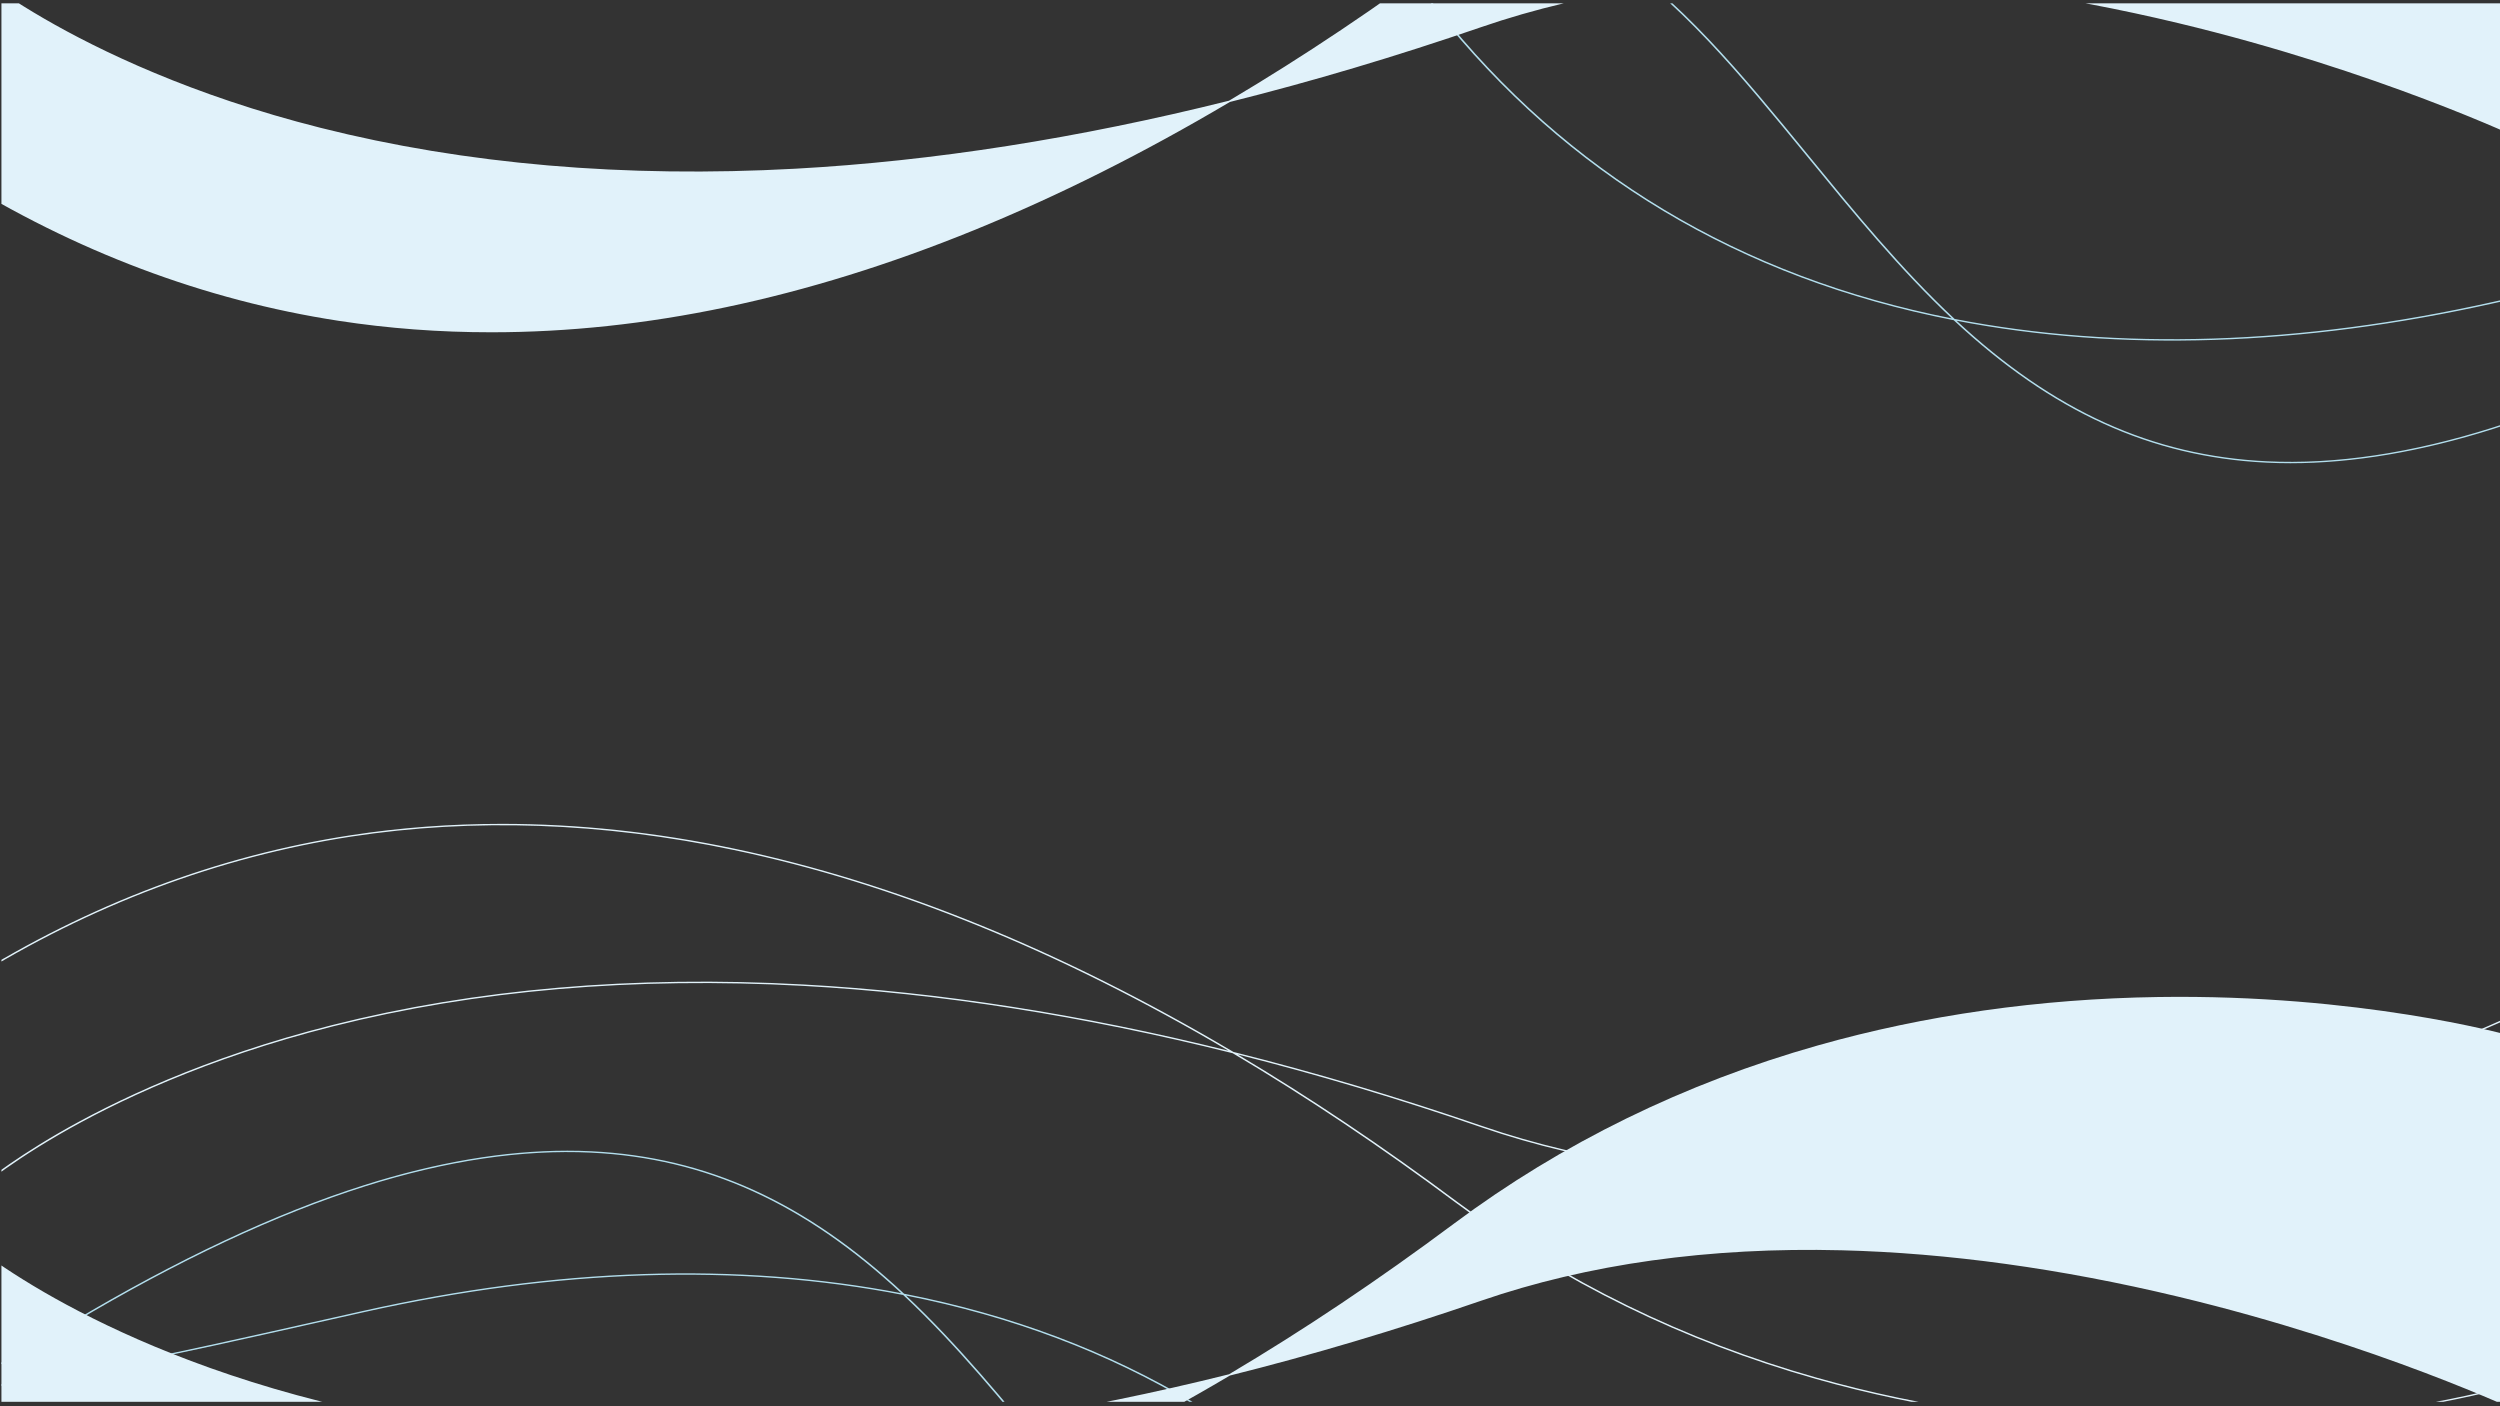 <?xml version="1.0" encoding="utf-8"?>
<!-- Generator: Adobe Illustrator 24.2.3, SVG Export Plug-In . SVG Version: 6.00 Build 0)  -->
<svg version="1.1" id="Capa_1" xmlns="http://www.w3.org/2000/svg" xmlns:xlink="http://www.w3.org/1999/xlink" x="0px" y="0px"
	 viewBox="0 0 1920 1080" style="enable-background:new 0 0 1920 1080;" xml:space="preserve">
<rect x="0" y="0" width="1920" height="1080" fill="#333333" stroke="none"/>
<style type="text/css">
	.st0{clip-path:url(#SVGID_2_);fill:#B2DEED;}
	.st1{clip-path:url(#SVGID_2_);fill:#E1F2FA;}
	.st2{clip-path:url(#SVGID_4_);fill:#B2DEED;}
	.st3{clip-path:url(#SVGID_4_);fill:#E1F2FA;}
	.st4{fill:#066AB1;}
	.st5{fill:none;}
</style>
<g>
	<defs>
		<rect id="SVGID_1_" x="1.1" y="2.56" width="1918.9" height="1074.01"/>
	</defs>
	<clipPath id="SVGID_2_">
		<use xlink:href="#SVGID_1_"  style="overflow:visible;"/>
	</clipPath>
	<path class="st0" d="M435.72,883.73c6.21,0,12.35,0.15,18.41,0.44c88.64,4.32,164.97,39.09,240.22,109.41
		c163.92,31.94,297.57,112.02,397.26,238.03c59.26,74.9,137.09,136.05,231.31,181.76l-0.35,0.46l-0.12,0.53
		c-62.01-9.24-122.84-24.86-180.79-46.44c-60.18-22.41-119.61-52.1-176.64-88.25c-59.45-37.69-107.99-97.04-159.39-159.88
		c-35.04-42.83-71.26-87.12-112.02-125.25c-125.91-24.48-265.15-20.05-413.87,13.16c-13.44,3-26.59,5.96-39.48,8.85
		c-103.51,23.26-192.89,43.35-280.47,52.98l-0.09-0.53l-0.37-0.45c31.07-15.82,63.27-33.65,95.7-53
		c81.2-48.47,156.89-83.95,224.95-105.46C335.38,892.57,387.68,883.73,435.72,883.73 M692.1,993.15
		c-74.6-69.33-150.29-103.62-238.05-107.91c-52.78-2.58-111.18,6.12-173.58,25.84C212.51,932.57,136.93,968,55.83,1016.41
		c-31.56,18.83-62.89,36.23-93.19,51.73c86.51-9.75,174.98-29.63,277.23-52.61c12.89-2.9,26.04-5.85,39.49-8.85
		C427.59,973.57,566.44,969.02,692.1,993.15 M1319.07,1412.76c-92.99-45.63-169.9-106.37-228.61-180.57
		c-99.13-125.3-231.89-205.09-394.62-237.2c40.32,37.92,76.21,81.79,110.92,124.23c51.33,62.76,99.82,122.04,159.1,159.62
		c56.95,36.1,116.29,65.75,176.37,88.12C1198.94,1388.07,1258.43,1403.48,1319.07,1412.76"/>
	<path class="st0" d="M1759.06,355.77c-6.21,0-12.35-0.15-18.41-0.44c-88.64-4.32-164.97-39.09-240.22-109.41
		c-163.92-31.94-297.57-112.02-397.26-238.03c-59.26-74.89-137.08-136.05-231.31-181.76l0.35-0.46l0.12-0.53
		c62.01,9.23,122.84,24.86,180.79,46.43c60.18,22.41,119.61,52.1,176.64,88.25c59.44,37.7,107.99,97.04,159.39,159.88
		c35.03,42.83,71.26,87.12,112.02,125.25c125.91,24.48,265.15,20.05,413.87-13.16c13.44-3,26.59-5.96,39.48-8.85
		c103.5-23.26,192.89-43.35,280.47-52.98l0.09,0.53l0.37,0.45c-31.07,15.82-63.27,33.65-95.7,53
		c-81.2,48.47-156.89,83.95-224.95,105.46C1859.39,346.93,1807.09,355.77,1759.06,355.77 M1502.68,246.35
		c74.6,69.33,150.29,103.62,238.05,107.91c52.78,2.58,111.18-6.12,173.58-25.84c67.95-21.48,143.53-56.91,224.64-105.32
		c31.56-18.83,62.89-36.22,93.19-51.72c-86.51,9.75-174.98,29.63-277.23,52.61c-12.89,2.9-26.04,5.85-39.49,8.86
		C1767.19,265.93,1628.33,270.48,1502.68,246.35 M875.71-173.26c92.99,45.63,169.9,106.37,228.61,180.57
		c99.13,125.3,231.89,205.09,394.62,237.2c-40.32-37.92-76.2-81.79-110.92-124.23c-51.34-62.76-99.82-122.03-159.1-159.62
		c-56.95-36.1-116.29-65.75-176.37-88.12C995.83-148.57,936.35-163.98,875.71-173.26"/>
	<path class="st1" d="M385.59,632.72c58.28,0,117.94,6.36,178.44,19.07c123.57,25.96,251.92,78.28,383.3,156.12
		c62.51,15.62,126.28,34.61,191.08,56.9c81.35,27.99,173.64,40.9,274.29,38.38c80.54-2.02,166.59-13.88,255.75-35.24
		c151.83-36.37,261.45-88.4,262.54-88.93l1.07-0.51l-12.57,288.38l-0.43,0.12c-1.1,0.31-112.21,31.16-265.73,28.83
		c-90.19-1.37-177.18-13.74-258.56-36.77c-101.72-28.79-194.91-74.41-276.96-135.6c-57.5-42.88-114.59-81.1-171.1-114.6
		c-114.63-28.64-225.02-45.97-329.89-51.72c-129.64-7.11-251.15,3.35-361.15,31.1c-97.87,24.69-168.32,58.78-210.19,83.04
		c-45.37,26.28-67.88,46.98-68.1,47.19l-1.2,1.11v-167.5l0.26-0.16c92.33-57.61,190.89-94.78,292.93-110.46
		C307.34,635.63,346.15,632.72,385.59,632.72 M943.42,806.93c-130.16-76.74-257.31-128.4-379.74-154.11
		c-101.24-21.27-200.17-24.73-294.06-10.3c-101.73,15.64-200,52.67-292.09,110.09v164.11c5.21-4.57,27.45-23.3,67.07-46.26
		c41.94-24.3,112.52-58.46,210.56-83.21c110.17-27.81,231.86-38.3,361.68-31.18C720.7,761.77,829.99,778.81,943.42,806.93
		 M1918.18,1066.12l12.45-285.67c-11.73,5.48-117.82,54.04-261.78,88.53c-89.28,21.39-175.44,33.26-256.1,35.28
		c-100.86,2.53-193.33-10.41-274.87-38.46c-63.49-21.84-125.97-40.5-187.26-55.94c55.55,33.08,111.63,70.71,168.12,112.83
		c81.91,61.08,174.92,106.62,276.46,135.36c81.23,22.99,168.07,35.35,258.11,36.71C1801.78,1097.03,1910.43,1068.23,1918.18,1066.12
		"/>
	<path class="st1" d="M259.99,246.37C156.96,230.53,57.45,193.01-35.78,134.84l-0.26-0.16V-34.45l1.21,1.12
		c0.22,0.21,22.96,21.11,68.76,47.65c42.27,24.49,113.41,58.91,212.23,83.84c111.07,28.02,233.76,38.59,364.65,31.41
		c105.88-5.81,217.35-23.31,333.09-52.23c57.06-33.82,114.7-72.41,172.76-115.71c82.85-61.78,176.94-107.84,279.65-136.91
		c82.17-23.25,170-35.74,261.06-37.12c155.01-2.35,267.19,28.79,268.31,29.11l0.44,0.12L1938.8,108l-1.08-0.52
		c-1.1-0.53-111.79-53.06-265.08-89.79c-90.03-21.57-176.91-33.54-258.23-35.58c-101.62-2.55-194.8,10.48-276.94,38.75
		c-65.43,22.51-129.81,41.68-192.93,57.45c-132.66,78.6-262.25,131.43-387.02,157.63c-61.08,12.83-121.33,19.26-180.17,19.25
		C337.52,255.21,298.33,252.26,259.99,246.37"/>
	<path class="st1" d="M259.99,1224.47c-103.03-15.83-202.54-53.36-295.77-111.53l-0.26-0.16V943.65l1.21,1.12
		c0.22,0.21,22.96,21.11,68.76,47.65c42.27,24.49,113.41,58.91,212.23,83.84c111.07,28.02,233.76,38.59,364.65,31.41
		c105.88-5.81,217.35-23.31,333.09-52.23c57.06-33.82,114.7-72.41,172.76-115.7c82.85-61.78,176.94-107.84,279.65-136.91
		c82.17-23.25,170-35.75,261.06-37.12c155.01-2.35,267.19,28.79,268.31,29.11l0.44,0.12l12.69,291.17l-1.08-0.52
		c-1.1-0.53-111.79-53.06-265.08-89.79c-90.03-21.57-176.91-33.54-258.23-35.58c-101.62-2.55-194.8,10.49-276.94,38.75
		c-65.43,22.51-129.81,41.68-192.93,57.45c-132.66,78.6-262.25,131.43-387.02,157.64c-61.08,12.83-121.33,19.26-180.17,19.25
		C337.52,1233.3,298.33,1230.36,259.99,1224.47"/>
</g>
<rect y="0" class="st5" width="1920" height="1080"/>
<rect y="0" class="st5" width="1920" height="1080"/>
</svg>
